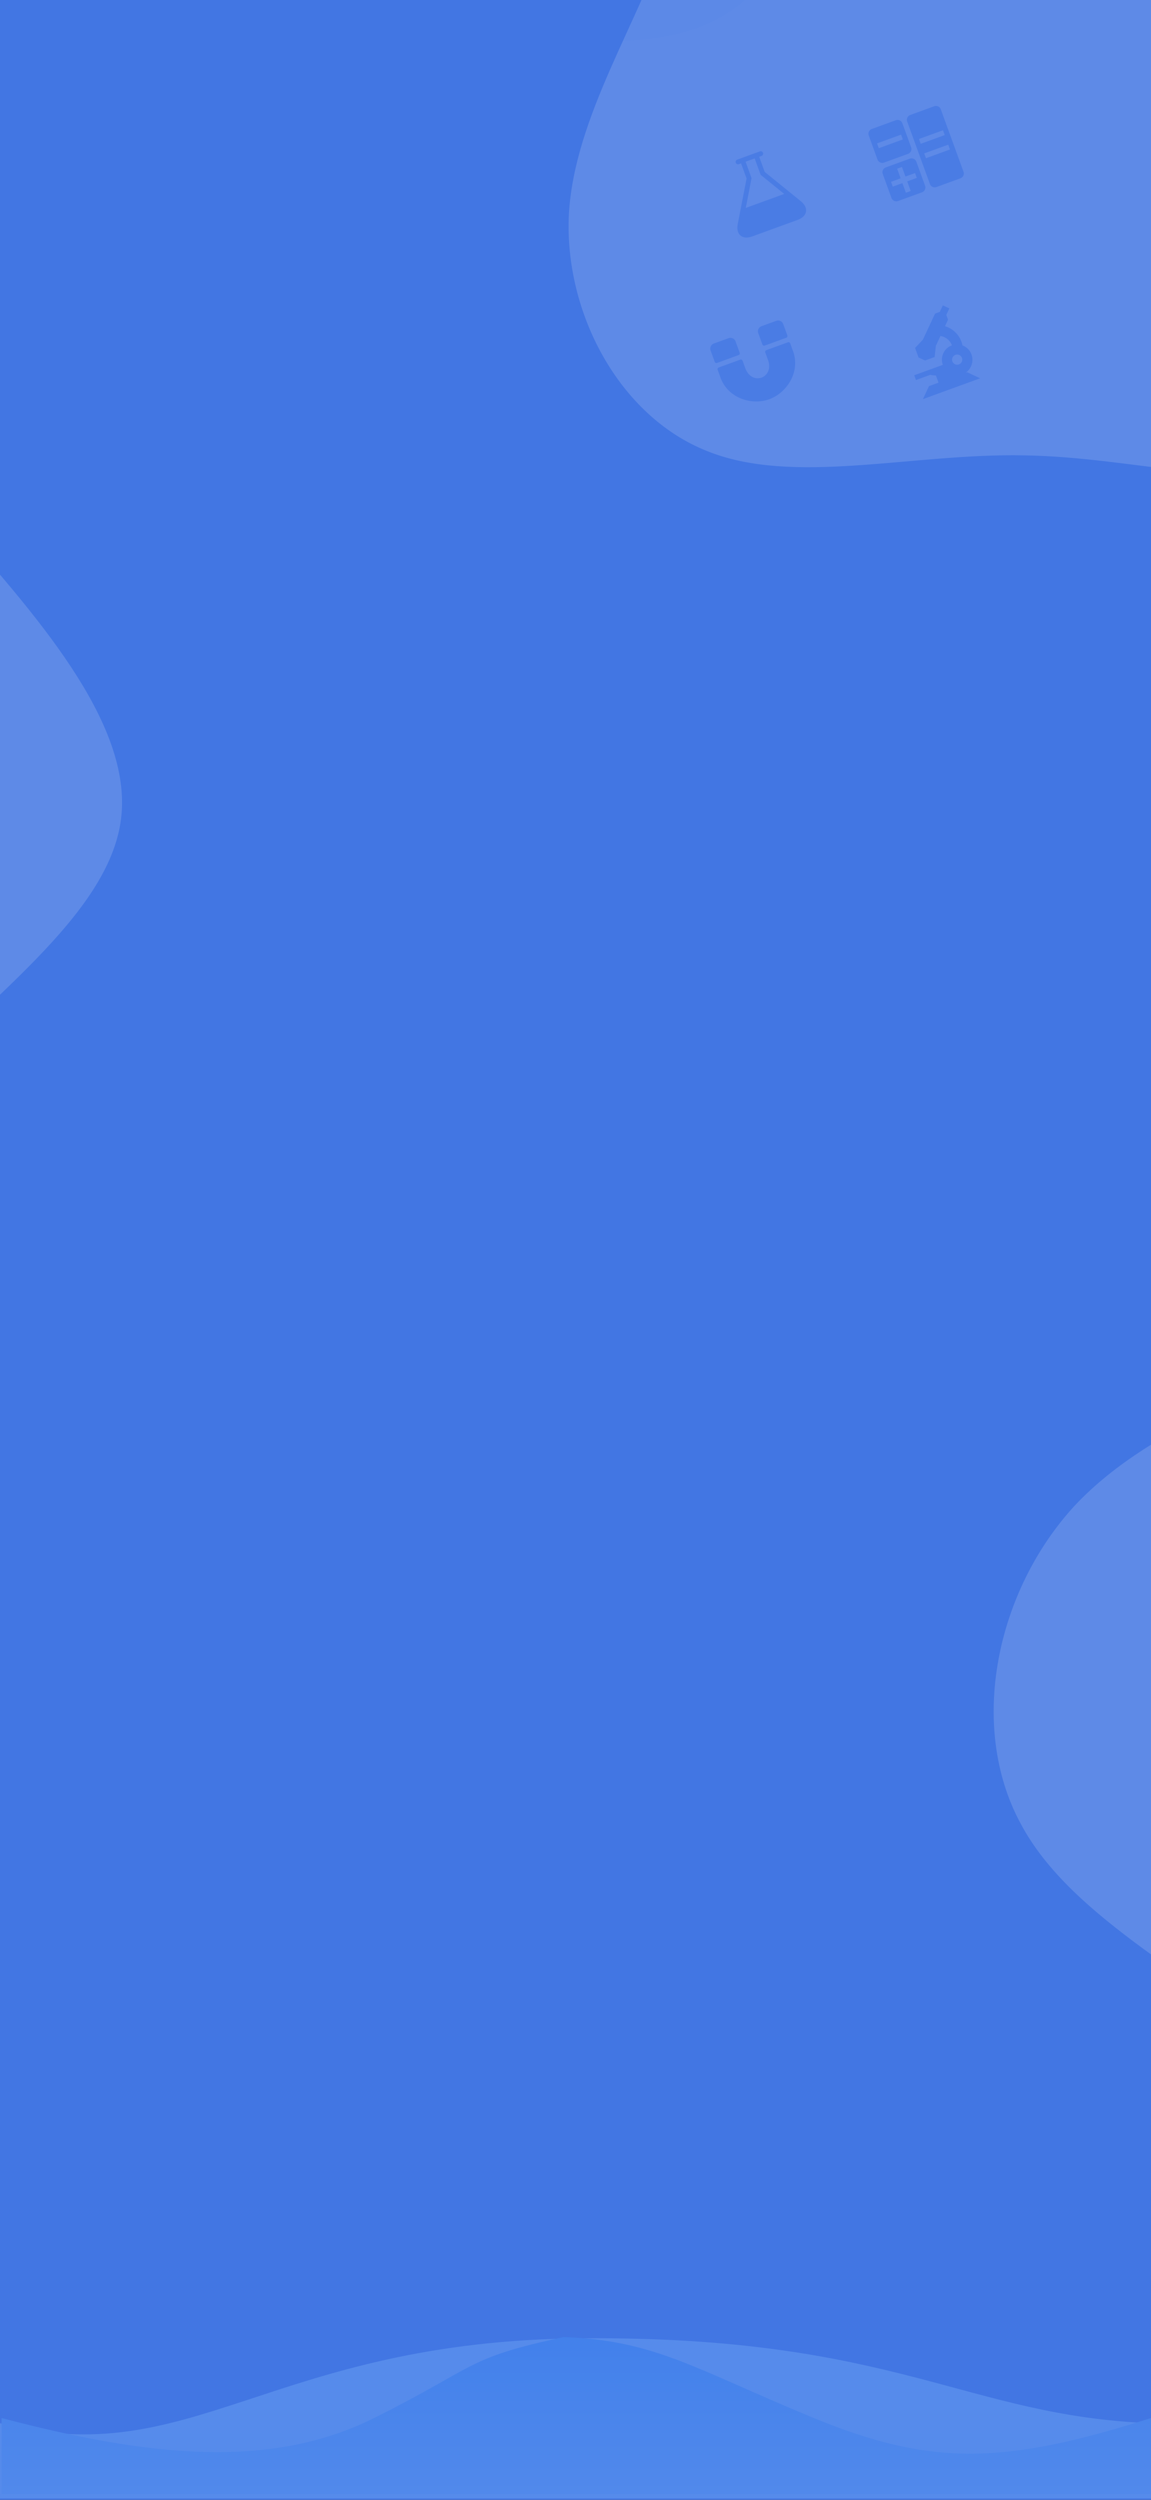 <svg xmlns="http://www.w3.org/2000/svg" xmlns:xlink="http://www.w3.org/1999/xlink" width="375" height="814" viewBox="0 0 375 814">
  <rect x="0" y="0" width="375" height="814" fill="#333333" stroke="none"/>
  <defs>
    <linearGradient id="linear-gradient" x1="0.5" x2="0.5" y2="1" gradientUnits="objectBoundingBox">
      <stop offset="0" stop-color="#76b5ff"/>
      <stop offset="1" stop-color="#49f"/>
    </linearGradient>
    <clipPath id="clip-Mock_Test_-_Quiz_Start_1">
      <rect width="375" height="814"/>
    </clipPath>
  </defs>
  <g id="Mock_Test_-_Quiz_Start_1" data-name="Mock Test - Quiz Start – 1" clip-path="url(#clip-Mock_Test_-_Quiz_Start_1)">
    <rect width="375" height="814" fill="#4276e3"/>
    <g id="Shape_Topbar" data-name="Shape Topbar" transform="translate(375 813.552) rotate(180)">
      <g id="Shape_Topbar-2" data-name="Shape Topbar" transform="translate(0 -70.561)" opacity="0.3">
        <path id="Vector_16" data-name="Vector 16" d="M0,24.513V0H375V24.513C312.375,8.274,286.959,51.419,185.153,52.156S60.449,26.834,0,24.513Z" transform="translate(0 70.561)" fill="#86bdfe"/>
        <path id="Vector_15" data-name="Vector 15" d="M0,24.749V0H374.478V24.749c-47.386-12.447-87.343-16.975-121.339,0s-29.414,19.405-61.716,26.363c-29.95-1.042-42.887-10.431-81.59-26.363S47.338,9.749,0,24.749Z" transform="translate(0 72)" fill="url(#linear-gradient)"/>
      </g>
    </g>
    <g id="Shape" transform="translate(31 -15)">
      <path id="blob_2_" data-name="blob (2)" d="M203.849-40.382c39.3,13.366,85.542,28.068,97.839,57.473S292.6,90.6,282.708,133.91c-10.158,43.306-8.822,86.077-29.672,107.729-21.118,21.653-64.424,22.455-105.323,36.623-40.9,13.9-79.394,41.434-115.214,40.1-36.088-1.069-69.5-31.009-80.73-67.1-10.96-36.355.267-78.859-1.069-117.085s-15.237-71.909-8.287-99.71S-22.837-15.254,6.835-33.164s61.216-31.811,93.294-32.613S164.553-54.015,203.849-40.382Z" transform="translate(560.922 421.344) rotate(60)" fill="#fff" opacity="0.15"/>
      <path id="blob_2_2" data-name="blob (2)" d="M203.849-40.382c39.3,13.366,85.542,28.068,97.839,57.473S292.6,90.6,282.708,133.91c-10.158,43.306-8.822,86.077-29.672,107.729-21.118,21.653-64.424,22.455-105.323,36.623-40.9,13.9-79.394,41.434-115.214,40.1-36.088-1.069-69.5-31.009-80.73-67.1-10.96-36.355.267-78.859-1.069-117.085s-15.237-71.909-8.287-99.71S-22.837-15.254,6.835-33.164s61.216-31.811,93.294-32.613S164.553-54.015,203.849-40.382Z" transform="translate(-244.303 116.114) rotate(30)" fill="#fff" opacity="0.15"/>
      <path id="blob_2_3" data-name="blob (2)" d="M163.964-44.233c33.345,11.342,72.587,23.818,83.022,48.77s-7.712,62.38-16.105,99.127c-8.62,36.747-7.486,73.041-25.179,91.415-17.92,18.374-54.667,19.054-89.373,31.076-34.706,11.8-67.37,35.16-97.766,34.025-30.623-.907-58.977-26.313-68.5-56.936-9.3-30.85.227-66.917-.907-99.354s-12.93-61.019-7.032-84.61S-28.393-22.911-3.214-38.109,48.731-65.1,75.951-65.783,130.619-55.8,163.964-44.233Z" transform="matrix(0.94, 0.342, -0.342, 0.94, 270.787, -89.091)" fill="#fff" opacity="0.15"/>
      <g id="Group_9501" data-name="Group 9501">
        <path id="blob_2_4" data-name="blob (2)" d="M237.3-37.152C281.583-22.089,333.7-5.519,347.561,27.62s-10.243,82.849-21.39,131.654c-11.448,48.805-9.942,97.008-33.441,121.411-23.8,24.4-72.605,25.306-118.7,41.274-46.094,15.666-89.476,46.7-129.846,45.19C3.513,365.944-34.145,332.2-46.8,291.531c-12.352-40.972.3-88.874-1.205-131.955S-65.176,78.535-57.343,47.2-18.178-8.833,15.263-29.018s68.99-35.851,105.142-36.755S193.01-52.517,237.3-37.152Z" transform="matrix(0.94, 0.342, -0.342, 0.94, 21.827, -341.906)" fill="#4276e3" opacity="0.068"/>
      </g>
      <g id="Group_9575" data-name="Group 9575" transform="translate(-14 68)" opacity="0.996">
        <path id="Icon_metro-calculator" data-name="Icon metro-calculator" d="M12.561,3.856H4.236A1.67,1.67,0,0,0,2.571,5.521v8.325a1.67,1.67,0,0,0,1.665,1.665h8.325a1.67,1.67,0,0,0,1.665-1.665V5.521a1.67,1.67,0,0,0-1.665-1.665Zm0,6.66H4.236V8.851h8.325Zm13.32-6.66H17.556a1.67,1.67,0,0,0-1.665,1.665V27.166a1.67,1.67,0,0,0,1.665,1.665h8.325a1.67,1.67,0,0,0,1.665-1.665V5.521A1.67,1.67,0,0,0,25.881,3.856Zm0,14.985H17.556V17.176h8.325Zm0-4.995H17.556V12.181h8.325Zm-13.32,3.33H4.236a1.67,1.67,0,0,0-1.665,1.665v8.325a1.67,1.67,0,0,0,1.665,1.665h8.325a1.67,1.67,0,0,0,1.665-1.665V18.841a1.67,1.67,0,0,0-1.665-1.665Zm0,6.66H9.231v3.33H7.566v-3.33H4.236V22.171h3.33v-3.33H9.231v3.33h3.33v1.665Z" transform="translate(261.741 -13.18) rotate(-20)" fill="rgba(66,118,227,0.69)"/>
        <path id="Icon_metro-microscope" data-name="Icon metro-microscope" d="M23.626,25.464a5.092,5.092,0,0,0,3.9-4.963,4.928,4.928,0,0,0-1.755-3.758,7.81,7.81,0,0,0,.1-1.205A8.214,8.214,0,0,0,22.566,8.92L24.22,7.266V5.612l1.654-1.654L24.22,2.3,22.566,3.957H20.911l-6.617,6.617-3.309,1.654v3.309l1.654,1.654h3.309L17.6,13.883,20.084,11.4a4.853,4.853,0,0,1,2.482,4.136A4.962,4.962,0,0,0,17.6,20.5H7.676v1.654H12.64a8.556,8.556,0,0,0,1.654.827v2.482H10.985L7.676,28.773H27.529L24.22,25.464ZM20.911,20.5a1.654,1.654,0,1,1,1.654,1.654A1.653,1.653,0,0,1,20.911,20.5Z" transform="translate(266.632 52.557) rotate(-20)" fill="rgba(66,118,227,0.69)"/>
        <path id="Icon_awesome-magnet" data-name="Icon awesome-magnet" d="M17.113,7.98h7.48a.59.59,0,0,0,.59-.59V3.455a1.771,1.771,0,0,0-1.771-1.771H18.3a1.771,1.771,0,0,0-1.771,1.771V7.39a.585.585,0,0,0,.587.59ZM0,7.39V3.45A1.771,1.771,0,0,1,1.771,1.68H6.886A1.771,1.771,0,0,1,8.657,3.45V7.385a.59.59,0,0,1-.59.59H.59A.585.585,0,0,1,0,7.39ZM8.066,9.554a.59.59,0,0,1,.59.59V12.7c0,6.3,7.87,6.291,7.87,0V10.144a.59.59,0,0,1,.59-.59h7.471a.59.59,0,0,1,.59.6c0,1.053-.03,1.982,0,2.622,0,7.407-6.7,12.129-12.628,12.129S.007,20.178.007,12.766c.03-.63.01-1.623,0-2.617a.59.59,0,0,1,.59-.6Z" transform="translate(213.332 57.888) rotate(-20)" fill="rgba(66,118,227,0.69)"/>
        <path id="Icon_metro-lab" data-name="Icon metro-lab" d="M4.435,21.7,12.209,8.748V3.5h-.787a.787.787,0,0,1,0-1.573h7.865a.787.787,0,1,1,0,1.573H18.5V8.748L26.275,21.7c1.781,2.968.406,5.4-3.055,5.4H7.49c-3.461,0-4.835-2.428-3.055-5.4Zm17.58-4.043L16.928,9.18V3.5H13.782V9.18L8.695,17.659Z" transform="translate(211.769 1.086) rotate(-20)" fill="rgba(66,118,227,0.69)"/>
      </g>
    </g>
  </g>
</svg>
